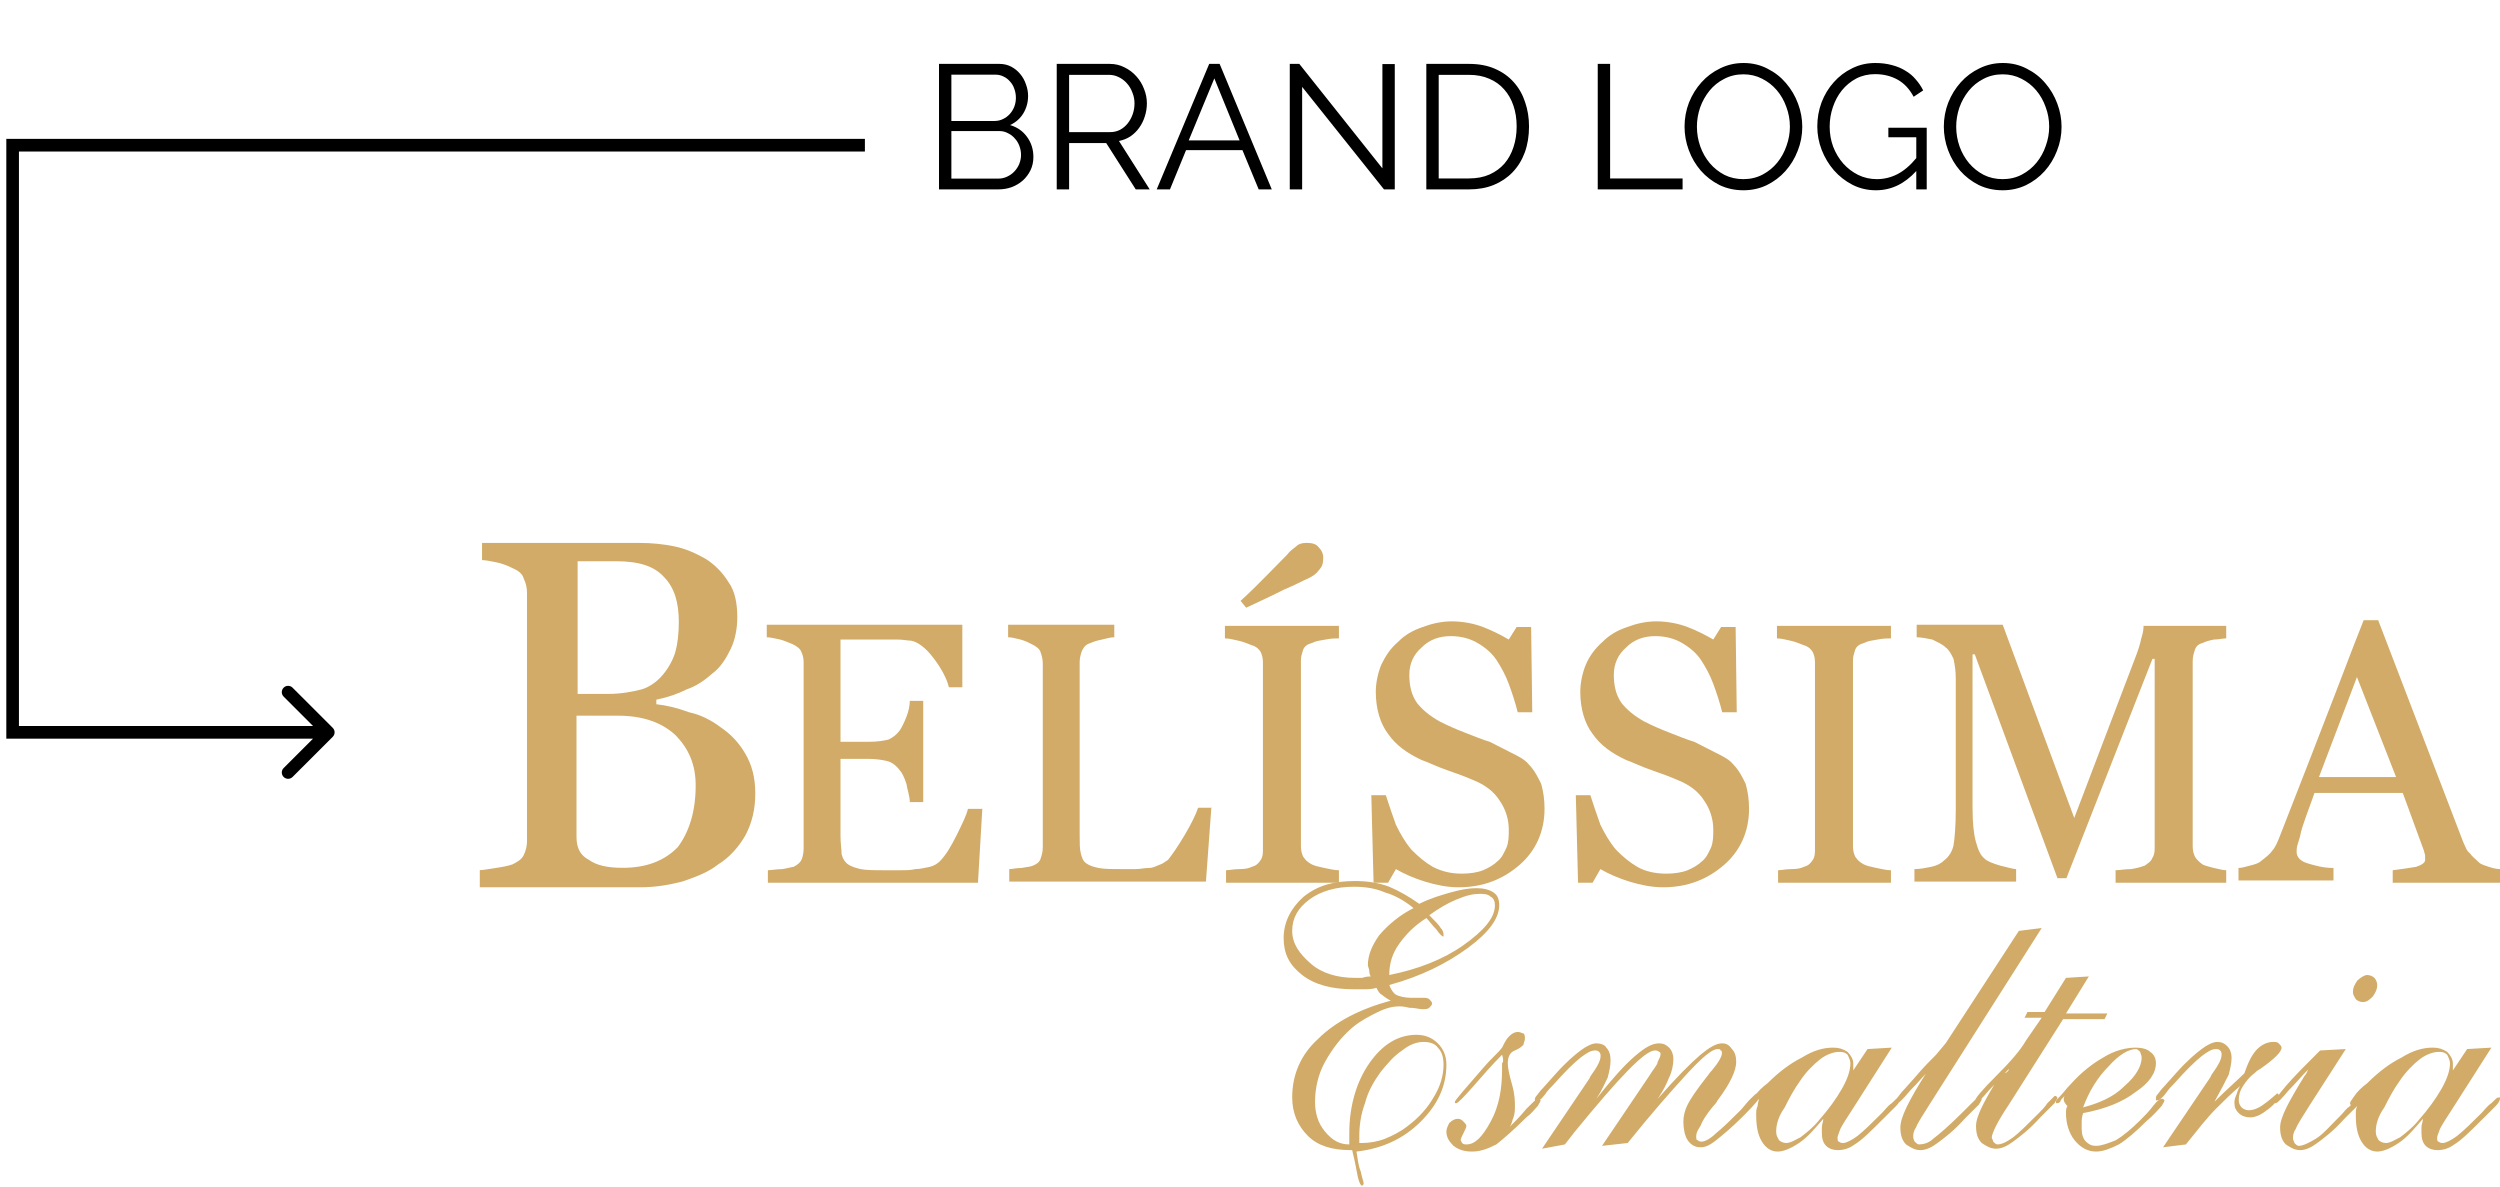 <svg width="198" height="94" viewBox="0 0 198 94" fill="none" xmlns="http://www.w3.org/2000/svg">
<path d="M55.098 62.209C55.098 60.578 54.564 59.309 53.495 58.222C52.427 57.225 50.913 56.682 48.954 56.682C48.152 56.682 47.44 56.682 46.905 56.682C46.371 56.682 45.926 56.682 45.659 56.682V66.286C45.659 67.102 45.926 67.736 46.638 68.098C47.262 68.551 48.152 68.732 49.31 68.732C51.18 68.732 52.605 68.189 53.673 67.102C54.564 65.924 55.098 64.293 55.098 62.209ZM52.516 53.42C52.961 52.876 53.317 52.242 53.495 51.608C53.673 50.973 53.763 50.158 53.763 49.252C53.763 47.712 53.406 46.534 52.605 45.718C51.803 44.812 50.557 44.45 48.776 44.45C48.419 44.45 47.885 44.45 47.262 44.45C46.638 44.45 46.104 44.45 45.748 44.45V54.96H48.152C49.221 54.96 50.111 54.779 50.824 54.598C51.447 54.416 52.071 53.964 52.516 53.42ZM57.057 57.588C57.859 58.131 58.482 58.766 59.017 59.672C59.551 60.578 59.818 61.574 59.818 62.843C59.818 64.111 59.551 65.199 59.017 66.195C58.482 67.102 57.77 67.917 56.879 68.461C56.078 69.095 55.098 69.457 54.03 69.82C52.961 70.091 51.892 70.273 50.735 70.273H38V68.914C38.267 68.914 38.712 68.823 39.336 68.732C39.959 68.642 40.315 68.551 40.583 68.461C40.939 68.279 41.295 68.098 41.473 67.736C41.651 67.373 41.74 67.011 41.74 66.558V46.987C41.74 46.534 41.651 46.171 41.473 45.809C41.384 45.446 41.028 45.175 40.583 44.993C40.226 44.812 39.781 44.631 39.336 44.54C38.891 44.45 38.445 44.359 38.178 44.359V43H50.646C51.625 43 52.516 43.091 53.406 43.272C54.297 43.453 55.098 43.816 55.9 44.269C56.612 44.721 57.236 45.356 57.681 46.081C58.215 46.806 58.393 47.802 58.393 48.889C58.393 49.795 58.215 50.702 57.859 51.426C57.503 52.151 57.057 52.876 56.434 53.329C55.811 53.873 55.187 54.326 54.386 54.598C53.673 54.96 52.872 55.232 51.981 55.413V55.776C52.783 55.866 53.584 56.047 54.564 56.41C55.455 56.591 56.345 57.044 57.057 57.588Z" fill="#D1AB67"/>
<path d="M189.769 61.542L186.671 53.621L183.662 61.542H189.769ZM197.823 69.913H189.503V68.923C190.211 68.833 190.831 68.743 191.362 68.653C191.893 68.472 192.07 68.293 192.07 68.112C192.07 68.022 192.07 67.933 192.07 67.752C192.07 67.662 191.981 67.482 191.981 67.392L190.3 62.802H183.308C183.042 63.522 182.865 64.062 182.688 64.512C182.511 65.052 182.334 65.502 182.246 65.862C182.157 66.312 182.069 66.582 181.98 66.852C181.892 67.122 181.892 67.302 181.892 67.482C181.892 67.843 182.157 68.203 182.777 68.382C183.396 68.563 184.016 68.743 184.812 68.743V69.733H177.289V68.743C177.555 68.743 177.82 68.653 178.174 68.563C178.528 68.472 178.882 68.382 179.059 68.203C179.414 67.933 179.768 67.662 179.945 67.392C180.21 67.122 180.387 66.672 180.564 66.222C181.538 63.702 182.688 60.822 183.927 57.581C185.166 54.431 186.228 51.551 187.202 49.121H188.353L195.079 66.672C195.256 67.032 195.345 67.392 195.61 67.573C195.787 67.843 196.053 68.022 196.318 68.293C196.495 68.472 196.849 68.563 197.115 68.653C197.38 68.743 197.734 68.833 198 68.833V69.913H197.823ZM176.404 69.913H167.554V68.923C167.908 68.923 168.262 68.833 168.793 68.833C169.324 68.743 169.589 68.653 169.855 68.563C170.12 68.382 170.386 68.203 170.474 67.933C170.651 67.662 170.651 67.392 170.651 67.032V52.181H170.474L163.659 69.553H162.951L156.402 51.821H156.225V63.972C156.225 65.142 156.313 66.042 156.49 66.672C156.667 67.302 156.845 67.752 157.199 68.022C157.376 68.203 157.818 68.382 158.438 68.563C159.146 68.743 159.5 68.833 159.677 68.833V69.823H151.623V68.833C152.065 68.833 152.508 68.743 152.95 68.653C153.393 68.563 153.747 68.382 154.012 68.112C154.366 67.843 154.632 67.392 154.72 66.942C154.809 66.402 154.897 65.412 154.897 64.152V53.711C154.897 53.081 154.809 52.631 154.72 52.181C154.543 51.821 154.366 51.461 154.101 51.281C153.835 51.011 153.393 50.831 153.039 50.651C152.596 50.561 152.154 50.471 151.8 50.471V49.481H158.615L164.279 64.782L169.147 52.001C169.324 51.551 169.501 51.011 169.589 50.561C169.766 50.021 169.766 49.751 169.766 49.571H176.316V50.561C176.05 50.561 175.696 50.651 175.342 50.651C174.9 50.741 174.634 50.831 174.457 50.921C174.103 51.011 173.926 51.191 173.838 51.461C173.749 51.731 173.661 52.001 173.661 52.361V67.032C173.661 67.392 173.749 67.662 173.838 67.843C173.926 68.022 174.192 68.293 174.457 68.472C174.634 68.563 174.988 68.653 175.342 68.743C175.785 68.833 176.05 68.923 176.316 68.923V69.913H176.404ZM149.853 69.913H140.825V68.923C141.09 68.923 141.444 68.833 141.887 68.833C142.418 68.833 142.684 68.743 142.861 68.653C143.215 68.563 143.392 68.382 143.569 68.112C143.746 67.843 143.746 67.573 143.746 67.212V52.451C143.746 52.091 143.657 51.821 143.569 51.641C143.48 51.461 143.215 51.191 142.861 51.101C142.595 51.011 142.241 50.831 141.798 50.741C141.356 50.651 141.09 50.561 140.736 50.561V49.571H149.764V50.561C149.499 50.561 149.144 50.561 148.702 50.651C148.259 50.741 147.994 50.741 147.64 50.921C147.286 51.011 147.02 51.191 146.932 51.461C146.843 51.731 146.755 52.001 146.755 52.271V67.032C146.755 67.392 146.843 67.662 146.932 67.843C147.109 68.112 147.286 68.293 147.64 68.472C147.817 68.563 148.171 68.653 148.613 68.743C149.056 68.833 149.41 68.923 149.764 68.923V69.913H149.853ZM137.285 60.552C137.727 61.002 137.993 61.542 138.258 62.082C138.435 62.712 138.524 63.342 138.524 64.062C138.524 65.862 137.816 67.392 136.577 68.472C135.249 69.643 133.656 70.273 131.709 70.273C130.824 70.273 129.939 70.093 129.054 69.823C128.169 69.553 127.372 69.193 126.752 68.833L126.133 69.913H124.982L124.805 62.982H125.956C126.221 63.792 126.487 64.602 126.752 65.322C127.107 66.042 127.461 66.672 127.992 67.302C128.523 67.843 129.054 68.293 129.673 68.653C130.293 69.013 131.089 69.193 131.974 69.193C132.594 69.193 133.213 69.103 133.656 68.923C134.098 68.743 134.541 68.472 134.807 68.203C135.161 67.933 135.338 67.482 135.515 67.122C135.692 66.672 135.692 66.222 135.692 65.682C135.692 64.872 135.426 64.062 134.984 63.432C134.541 62.712 133.833 62.172 132.948 61.812C132.328 61.542 131.62 61.272 130.824 61.002C130.027 60.732 129.319 60.372 128.788 60.192C127.638 59.652 126.752 59.022 126.133 58.121C125.513 57.311 125.159 56.141 125.159 54.791C125.159 54.071 125.336 53.261 125.602 52.631C125.867 52.001 126.31 51.371 126.929 50.831C127.461 50.291 128.08 49.931 128.877 49.661C129.585 49.391 130.381 49.211 131.178 49.211C132.063 49.211 132.948 49.391 133.656 49.661C134.364 49.931 135.072 50.291 135.692 50.651L136.311 49.661H137.462L137.55 56.411H136.4C136.223 55.691 135.957 54.881 135.692 54.161C135.426 53.441 135.072 52.811 134.718 52.271C134.364 51.731 133.833 51.281 133.213 50.921C132.594 50.561 131.886 50.381 131.089 50.381C130.204 50.381 129.408 50.651 128.788 51.281C128.169 51.821 127.815 52.541 127.815 53.441C127.815 54.341 127.992 55.061 128.434 55.691C128.877 56.231 129.408 56.681 130.204 57.131C130.912 57.492 131.532 57.761 132.24 58.032C132.948 58.301 133.567 58.572 134.187 58.752C134.718 59.022 135.249 59.292 135.78 59.562C136.311 59.832 136.931 60.102 137.285 60.552ZM121.088 60.552C121.531 61.002 121.796 61.542 122.062 62.082C122.239 62.712 122.327 63.342 122.327 64.062C122.327 65.862 121.619 67.392 120.38 68.472C119.052 69.643 117.459 70.273 115.512 70.273C114.627 70.273 113.742 70.093 112.857 69.823C111.972 69.553 111.175 69.193 110.556 68.833L109.936 69.913H108.786L108.609 62.982H109.759C110.025 63.792 110.29 64.602 110.556 65.322C110.91 66.042 111.264 66.672 111.795 67.302C112.326 67.843 112.857 68.293 113.477 68.653C114.185 69.013 114.893 69.193 115.778 69.193C116.397 69.193 117.017 69.103 117.459 68.923C117.902 68.743 118.344 68.472 118.61 68.203C118.964 67.933 119.141 67.482 119.318 67.122C119.495 66.672 119.495 66.222 119.495 65.682C119.495 64.872 119.229 64.062 118.787 63.432C118.344 62.712 117.636 62.172 116.751 61.812C116.132 61.542 115.424 61.272 114.627 61.002C113.831 60.732 113.123 60.372 112.592 60.192C111.441 59.652 110.556 59.022 109.936 58.121C109.317 57.311 108.963 56.141 108.963 54.791C108.963 54.071 109.14 53.261 109.405 52.631C109.759 51.911 110.113 51.371 110.733 50.831C111.264 50.291 111.883 49.931 112.68 49.661C113.388 49.391 114.185 49.211 114.981 49.211C115.866 49.211 116.751 49.391 117.459 49.661C118.167 49.931 118.875 50.291 119.495 50.651L120.115 49.661H121.265L121.354 56.411H120.203C120.026 55.691 119.761 54.881 119.495 54.161C119.229 53.441 118.875 52.811 118.521 52.271C118.167 51.731 117.636 51.281 117.017 50.921C116.397 50.561 115.689 50.381 114.893 50.381C114.008 50.381 113.211 50.651 112.592 51.281C111.972 51.821 111.618 52.541 111.618 53.441C111.618 54.341 111.795 55.061 112.238 55.691C112.68 56.231 113.211 56.681 114.008 57.131C114.716 57.492 115.335 57.761 116.043 58.032C116.751 58.301 117.371 58.572 117.99 58.752C118.521 59.022 119.052 59.292 119.584 59.562C120.115 59.832 120.734 60.102 121.088 60.552ZM103.652 45.79C103.21 45.97 102.59 46.33 101.705 46.69C100.82 47.14 99.847 47.59 98.696 48.13L98.254 47.59C99.139 46.78 99.847 46.06 100.378 45.52C100.909 44.98 101.44 44.44 101.971 43.9C102.236 43.54 102.59 43.36 102.767 43.18C103.033 43 103.298 43 103.564 43C103.918 43 104.272 43.09 104.449 43.36C104.715 43.63 104.803 43.9 104.803 44.17C104.803 44.62 104.715 44.89 104.449 45.16C104.272 45.43 104.006 45.61 103.652 45.79ZM106.131 69.913H97.103V68.923C97.368 68.923 97.722 68.833 98.165 68.833C98.696 68.833 98.962 68.743 99.139 68.653C99.493 68.563 99.67 68.382 99.847 68.112C100.024 67.843 100.024 67.573 100.024 67.212V52.451C100.024 52.091 99.935 51.821 99.847 51.641C99.758 51.461 99.493 51.191 99.139 51.101C98.873 51.011 98.519 50.831 98.077 50.741C97.634 50.651 97.368 50.561 97.014 50.561V49.571H106.042V50.561C105.777 50.561 105.423 50.561 104.98 50.651C104.537 50.741 104.272 50.741 103.918 50.921C103.564 51.011 103.298 51.191 103.21 51.461C103.121 51.731 103.033 52.001 103.033 52.271V67.032C103.033 67.392 103.121 67.662 103.21 67.843C103.387 68.112 103.564 68.293 103.918 68.472C104.095 68.563 104.449 68.653 104.892 68.743C105.334 68.833 105.688 68.923 106.042 68.923V69.913H106.131ZM95.952 63.792L95.51 69.823H79.933V68.833C80.198 68.833 80.464 68.743 80.906 68.743C81.349 68.653 81.615 68.653 81.791 68.563C82.057 68.472 82.323 68.293 82.411 68.022C82.499 67.752 82.588 67.482 82.588 67.122V52.541C82.588 52.181 82.499 51.911 82.411 51.641C82.323 51.371 82.057 51.191 81.703 51.011C81.526 50.921 81.172 50.741 80.818 50.651C80.464 50.561 80.11 50.471 79.844 50.471V49.481H88.252V50.471C87.987 50.471 87.633 50.561 87.279 50.651C86.836 50.741 86.571 50.831 86.394 50.921C86.04 51.011 85.863 51.191 85.686 51.551C85.597 51.821 85.509 52.091 85.509 52.451V66.132C85.509 66.762 85.509 67.212 85.597 67.573C85.686 67.933 85.774 68.203 86.04 68.382C86.305 68.563 86.571 68.653 87.013 68.743C87.456 68.833 88.075 68.833 88.872 68.833C89.226 68.833 89.58 68.833 89.934 68.833C90.288 68.833 90.642 68.743 90.996 68.743C91.35 68.743 91.616 68.563 91.881 68.472C92.147 68.382 92.324 68.203 92.501 68.112C92.855 67.662 93.297 67.032 93.828 66.132C94.359 65.232 94.713 64.512 94.89 63.972H95.952V63.792ZM77.809 63.882L77.455 69.913H60.816V68.923C61.081 68.923 61.524 68.833 61.966 68.833C62.497 68.743 62.763 68.653 62.851 68.653C63.205 68.472 63.382 68.293 63.471 68.112C63.559 67.933 63.648 67.573 63.648 67.212V52.451C63.648 52.091 63.559 51.821 63.471 51.641C63.382 51.371 63.117 51.191 62.763 51.011C62.497 50.921 62.143 50.741 61.789 50.651C61.347 50.561 60.993 50.471 60.727 50.471V49.481H76.216V54.431H75.153C74.977 53.711 74.534 52.901 73.914 52.091C73.295 51.281 72.675 50.831 72.144 50.741C71.879 50.741 71.525 50.651 71.082 50.651C70.64 50.651 70.286 50.651 69.755 50.651H66.568V58.752H68.781C69.489 58.752 70.02 58.662 70.374 58.572C70.728 58.392 70.994 58.212 71.259 57.852C71.436 57.581 71.613 57.221 71.79 56.771C71.967 56.321 72.056 55.871 72.056 55.511H73.118V63.522H72.056C72.056 63.072 71.879 62.622 71.79 62.082C71.613 61.542 71.436 61.182 71.259 61.002C70.994 60.642 70.64 60.372 70.286 60.282C69.932 60.192 69.401 60.102 68.781 60.102H66.568V66.222C66.568 66.852 66.657 67.302 66.657 67.662C66.746 68.022 66.922 68.293 67.188 68.472C67.454 68.653 67.808 68.743 68.162 68.833C68.604 68.923 69.224 68.923 70.02 68.923C70.286 68.923 70.728 68.923 71.259 68.923C71.79 68.923 72.144 68.923 72.498 68.833C72.852 68.833 73.206 68.743 73.649 68.653C74.003 68.563 74.269 68.382 74.445 68.203C74.888 67.752 75.331 67.032 75.773 66.132C76.216 65.232 76.57 64.512 76.658 64.062H77.809V63.882Z" fill="#D1AB67"/>
<path d="M194.267 84.776L195.398 83.085L197.32 82.972L194.154 87.933C193.702 88.609 193.363 89.173 193.25 89.399C193.137 89.737 193.023 89.963 193.023 90.075C193.023 90.301 193.023 90.414 193.137 90.414C193.25 90.526 193.363 90.526 193.476 90.526C193.702 90.526 194.154 90.301 194.606 89.963C195.172 89.511 195.737 88.948 196.529 88.159C196.755 87.933 196.981 87.595 197.32 87.369C197.659 87.031 197.772 86.918 197.885 86.918H197.998V87.031C197.998 87.144 197.885 87.369 197.659 87.595C197.433 87.82 197.094 88.159 196.642 88.609C195.624 89.624 194.946 90.301 194.38 90.639C193.928 90.977 193.476 91.09 193.023 91.09C192.684 91.09 192.345 90.977 192.119 90.752C191.893 90.526 191.78 90.188 191.78 89.737C191.78 89.624 191.78 89.511 191.78 89.286C191.78 89.061 191.893 88.835 191.893 88.609C191.214 89.399 190.649 90.075 189.971 90.526C189.292 90.977 188.727 91.203 188.275 91.203C187.822 91.203 187.37 90.977 187.031 90.414C186.692 89.85 186.579 89.173 186.579 88.271C186.579 88.046 186.579 87.82 186.692 87.595C186.692 87.369 186.805 87.144 186.805 86.918C186.692 87.144 186.579 87.256 186.465 87.369L186.239 87.482H186.126V87.369C186.126 87.256 186.239 87.144 186.465 86.805C186.692 86.467 187.031 86.129 187.483 85.791C188.388 84.888 189.292 84.212 190.197 83.761C191.101 83.197 191.893 82.972 192.684 82.972C193.137 82.972 193.476 83.085 193.815 83.31C194.041 83.535 194.267 83.874 194.267 84.212V84.55C194.267 84.55 194.267 84.663 194.267 84.776ZM188.162 89.624C188.162 89.963 188.275 90.075 188.388 90.301C188.501 90.414 188.727 90.526 188.953 90.526C189.292 90.526 189.631 90.301 190.084 90.075C190.536 89.737 191.101 89.286 191.554 88.722C192.345 87.82 192.91 87.031 193.363 86.242C193.815 85.452 194.041 84.776 194.041 84.212C194.041 83.987 193.928 83.761 193.815 83.535C193.589 83.31 193.363 83.31 193.137 83.31C192.684 83.31 192.119 83.535 191.667 83.874C191.214 84.212 190.536 84.889 190.084 85.565C189.518 86.354 189.179 87.031 188.84 87.707C188.275 88.497 188.162 89.173 188.162 89.624ZM186.352 78.574C186.352 78.236 186.465 78.01 186.692 77.672C186.918 77.447 187.257 77.221 187.483 77.221C187.709 77.221 187.935 77.334 188.048 77.447C188.162 77.559 188.275 77.785 188.275 78.01C188.275 78.349 188.162 78.574 187.935 78.912C187.709 79.138 187.483 79.364 187.144 79.364C186.918 79.364 186.692 79.251 186.579 79.138C186.465 78.912 186.352 78.8 186.352 78.574ZM182.847 84.663C182.282 85.227 181.83 85.791 181.264 86.354C180.699 87.031 180.36 87.369 180.247 87.369H180.134V87.256C180.134 87.144 180.473 86.693 181.038 86.016C181.717 85.227 182.621 84.325 183.752 83.197L185.787 83.085L182.96 87.482C182.395 88.384 181.943 89.061 181.83 89.399C181.604 89.737 181.604 89.963 181.604 90.188C181.604 90.301 181.717 90.414 181.717 90.526C181.83 90.639 181.943 90.752 182.056 90.752C182.395 90.752 182.847 90.526 183.413 90.188C183.978 89.85 184.543 89.173 185.448 88.271C185.674 88.046 185.787 87.82 186.126 87.595C186.465 87.144 186.692 86.918 186.805 86.918H186.918L187.031 87.031C187.031 87.144 186.918 87.256 186.805 87.482C186.579 87.707 186.239 88.046 185.674 88.609C184.769 89.624 183.978 90.188 183.526 90.526C183.073 90.865 182.621 91.09 182.169 91.09C181.717 91.09 181.377 90.865 181.038 90.639C180.699 90.301 180.586 89.85 180.586 89.286C180.586 88.497 181.264 87.256 182.508 85.227C182.734 85.001 182.734 84.776 182.847 84.663ZM171.314 90.865L175.046 85.34L175.159 85.114C175.724 84.325 175.95 83.874 175.95 83.535C175.95 83.423 175.95 83.31 175.837 83.197C175.724 83.085 175.611 83.085 175.498 83.085C175.159 83.085 174.819 83.31 174.367 83.648C173.802 84.099 173.123 84.776 172.219 85.791C171.993 86.016 171.767 86.242 171.54 86.58C171.201 87.031 170.975 87.144 170.862 87.144H170.749V87.031C170.749 86.918 170.749 86.805 170.862 86.693C170.975 86.58 171.088 86.354 171.427 86.016L172.332 85.001C173.236 83.987 173.915 83.423 174.367 83.085C174.819 82.746 175.272 82.521 175.611 82.521C175.95 82.521 176.176 82.633 176.402 82.859C176.629 83.085 176.742 83.423 176.742 83.761C176.742 84.212 176.629 84.663 176.515 85.114C176.289 85.565 175.95 86.242 175.385 87.256C176.402 86.242 177.194 85.565 177.759 85.001C178.098 83.987 178.438 83.423 178.777 83.085C179.116 82.746 179.568 82.521 180.021 82.521C180.247 82.521 180.36 82.521 180.473 82.633C180.586 82.746 180.699 82.859 180.699 82.972C180.699 83.31 180.134 83.874 179.003 84.663C178.777 84.776 178.664 84.889 178.551 85.001C178.098 85.34 177.872 85.678 177.646 86.016C177.42 86.354 177.307 86.693 177.307 87.144C177.307 87.369 177.42 87.595 177.533 87.707C177.646 87.82 177.872 87.933 178.098 87.933C178.551 87.933 179.003 87.707 179.568 87.256C180.134 86.805 180.36 86.58 180.36 86.58L180.473 86.693V86.805C180.473 87.031 180.247 87.369 179.681 87.82C179.116 88.271 178.664 88.497 178.211 88.497C177.872 88.497 177.533 88.384 177.307 88.159C177.081 87.933 176.968 87.707 176.968 87.369C176.968 87.256 176.968 87.031 177.081 86.805C177.194 86.58 177.194 86.354 177.42 86.016C176.855 86.467 176.176 87.144 175.498 87.82C174.819 88.497 174.028 89.511 173.123 90.639L171.314 90.865ZM163.513 86.805C163.286 87.031 163.173 87.144 163.173 87.256C163.06 87.369 162.947 87.369 162.947 87.369H162.834V87.256C162.834 87.144 162.947 87.031 163.173 86.805C163.4 86.58 163.626 86.242 163.965 85.903C164.869 84.888 165.774 84.212 166.565 83.761C167.47 83.197 168.375 82.972 169.166 82.972C169.618 82.972 170.071 83.085 170.297 83.31C170.636 83.535 170.749 83.874 170.749 84.212C170.749 85.001 170.184 85.791 169.166 86.467C168.148 87.256 166.792 87.82 164.982 88.159C164.869 88.497 164.869 88.722 164.869 88.948C164.869 89.061 164.869 89.286 164.869 89.399C164.869 89.85 164.982 90.188 165.209 90.414C165.435 90.639 165.661 90.752 166 90.752C166.452 90.752 167.018 90.526 167.583 90.301C168.148 89.963 168.827 89.399 169.505 88.722C169.844 88.384 170.184 88.046 170.523 87.595C170.862 87.144 171.088 87.031 171.201 87.031H171.314L171.427 87.144C171.427 87.256 171.314 87.369 171.201 87.595C170.975 87.82 170.636 88.271 169.957 88.835C169.166 89.624 168.375 90.301 167.809 90.639C167.131 90.977 166.565 91.203 166 91.203C165.322 91.203 164.756 90.865 164.304 90.301C163.852 89.737 163.626 88.948 163.626 88.159C163.626 87.933 163.626 87.82 163.739 87.595C163.4 87.256 163.4 87.031 163.513 86.805ZM164.982 87.707C166.226 87.369 167.357 86.918 168.261 86.016C169.166 85.227 169.618 84.438 169.618 83.761C169.618 83.535 169.505 83.423 169.505 83.31C169.392 83.197 169.279 83.085 169.166 83.085C168.601 83.085 167.809 83.535 167.018 84.438C166.113 85.34 165.435 86.467 164.982 87.707ZM159.103 84.663C158.538 85.227 158.085 85.791 157.52 86.354C156.955 87.031 156.615 87.369 156.502 87.369H156.389V87.256C156.389 87.031 156.955 86.354 158.085 85.227C159.216 84.099 160.007 83.197 160.46 82.408L161.703 80.604H160.347L160.573 80.153H161.93L163.626 77.447L165.435 77.334L163.626 80.266H166.905L166.678 80.717H163.399L159.103 87.482C158.651 88.159 158.311 88.722 158.085 89.173C157.859 89.624 157.746 89.963 157.746 90.075C157.746 90.188 157.859 90.301 157.859 90.414C157.972 90.526 158.085 90.639 158.198 90.639C158.538 90.639 158.99 90.414 159.442 90.075C159.894 89.737 160.573 89.061 161.477 88.159C161.703 87.933 161.93 87.707 162.156 87.369C162.495 87.031 162.721 86.805 162.721 86.805H162.834L162.947 86.918C162.947 87.031 162.834 87.144 162.721 87.369C162.495 87.595 162.156 87.933 161.59 88.497C160.686 89.511 159.894 90.075 159.442 90.414C158.99 90.752 158.538 90.977 158.085 90.977C157.633 90.977 157.294 90.752 156.955 90.526C156.615 90.188 156.502 89.737 156.502 89.173C156.502 88.384 157.181 87.144 158.424 85.114C158.99 85.001 159.103 84.776 159.103 84.663ZM152.884 84.663C152.319 85.227 151.867 85.791 151.301 86.354C150.736 87.031 150.397 87.369 150.284 87.369H150.17V87.256C150.17 87.144 150.17 87.031 150.284 86.918C150.397 86.805 150.51 86.58 150.849 86.242L151.753 85.227C152.319 84.55 152.884 83.987 153.336 83.535C153.789 82.972 154.128 82.633 154.241 82.408L159.894 73.726L161.703 73.5L152.884 87.369C152.319 88.271 151.867 88.948 151.753 89.286C151.527 89.624 151.527 89.85 151.527 90.075C151.527 90.188 151.64 90.414 151.64 90.414C151.753 90.526 151.867 90.639 151.98 90.639C152.319 90.639 152.771 90.526 153.11 90.188C153.563 89.85 154.354 89.173 155.372 88.159C155.598 87.933 155.824 87.707 156.163 87.369C156.502 87.031 156.615 86.918 156.728 86.918H156.842L156.955 87.031C156.955 87.144 156.842 87.256 156.728 87.482C156.502 87.707 156.163 88.046 155.598 88.609C154.693 89.624 153.902 90.188 153.449 90.526C152.997 90.865 152.545 91.09 152.093 91.09C151.64 91.09 151.301 90.865 150.962 90.639C150.623 90.301 150.51 89.85 150.51 89.286C150.51 88.497 151.188 87.144 152.545 85.001L152.884 84.663ZM146.778 84.776L147.909 83.085L149.831 82.972L146.665 87.933C146.213 88.609 145.874 89.173 145.761 89.399C145.648 89.737 145.535 89.963 145.535 90.075C145.535 90.301 145.535 90.414 145.648 90.414C145.761 90.526 145.874 90.526 145.987 90.526C146.213 90.526 146.665 90.301 147.118 89.963C147.683 89.511 148.248 88.948 149.04 88.159C149.266 87.933 149.492 87.595 149.831 87.369C150.17 87.031 150.284 86.918 150.397 86.918H150.51V87.031C150.51 87.144 150.397 87.369 150.17 87.595C149.944 87.82 149.605 88.159 149.153 88.609C148.135 89.624 147.457 90.301 146.891 90.639C146.439 90.977 145.987 91.09 145.535 91.09C145.195 91.09 144.856 90.977 144.63 90.752C144.404 90.526 144.291 90.188 144.291 89.737C144.291 89.624 144.291 89.511 144.291 89.286C144.291 89.061 144.404 88.835 144.404 88.609C143.726 89.399 143.16 90.075 142.482 90.526C141.803 90.977 141.238 91.203 140.786 91.203C140.334 91.203 139.881 90.977 139.542 90.414C139.203 89.85 139.09 89.173 139.09 88.271C139.09 88.046 139.09 87.82 139.203 87.595C139.203 87.369 139.316 87.144 139.316 86.918C139.203 87.144 139.09 87.256 138.977 87.369L138.751 87.482H138.637V87.369C138.637 87.256 138.751 87.144 138.977 86.805C139.203 86.467 139.542 86.129 139.994 85.791C140.899 84.888 141.803 84.212 142.708 83.761C143.613 83.197 144.404 82.972 145.195 82.972C145.648 82.972 145.987 83.085 146.326 83.31C146.552 83.535 146.778 83.874 146.778 84.212V84.55C146.778 84.55 146.778 84.663 146.778 84.776ZM140.673 89.624C140.673 89.963 140.786 90.075 140.899 90.301C141.012 90.414 141.238 90.526 141.464 90.526C141.803 90.526 142.143 90.301 142.595 90.075C143.047 89.737 143.613 89.286 144.065 88.722C144.856 87.82 145.422 87.031 145.874 86.242C146.326 85.452 146.552 84.776 146.552 84.212C146.552 83.987 146.439 83.761 146.326 83.535C146.1 83.31 145.874 83.31 145.648 83.31C145.195 83.31 144.63 83.535 144.178 83.874C143.612 84.325 143.047 84.889 142.595 85.565C142.03 86.354 141.69 87.031 141.351 87.707C140.786 88.497 140.673 89.173 140.673 89.624ZM122.129 90.977L125.861 85.452L125.974 85.227C126.539 84.438 126.765 83.987 126.765 83.648C126.765 83.535 126.765 83.423 126.652 83.31C126.539 83.197 126.426 83.197 126.313 83.197C125.974 83.197 125.635 83.423 125.182 83.761C124.617 84.212 123.939 84.888 123.034 85.903C122.808 86.129 122.582 86.354 122.356 86.693C122.016 87.144 121.79 87.256 121.677 87.256H121.564V87.144C121.564 87.031 121.564 86.918 121.677 86.805C121.79 86.693 121.903 86.467 122.243 86.129L123.147 85.114C124.052 84.099 124.73 83.535 125.182 83.197C125.635 82.859 126.087 82.633 126.426 82.633C126.765 82.633 127.104 82.746 127.218 82.972C127.444 83.197 127.557 83.535 127.557 83.987C127.557 84.438 127.444 84.888 127.331 85.34C127.104 85.791 126.878 86.354 126.426 87.031C127.67 85.452 128.687 84.325 129.479 83.648C130.27 82.972 130.836 82.633 131.401 82.633C131.74 82.633 131.966 82.746 132.193 82.972C132.419 83.197 132.532 83.535 132.532 83.874C132.532 84.325 132.419 84.888 132.193 85.34C131.966 85.903 131.74 86.354 131.288 87.031C132.758 85.34 133.889 84.212 134.68 83.535C135.358 82.972 135.924 82.633 136.376 82.633C136.715 82.633 136.941 82.746 137.168 83.085C137.394 83.31 137.507 83.648 137.507 84.099C137.507 84.776 137.055 85.791 136.037 87.144C135.924 87.369 135.811 87.482 135.698 87.595C135.132 88.271 134.793 88.835 134.68 89.173C134.454 89.511 134.341 89.737 134.341 89.963C134.341 90.188 134.341 90.301 134.454 90.301C134.567 90.414 134.68 90.414 134.793 90.414C135.019 90.414 135.472 90.188 135.924 89.737C136.489 89.286 137.055 88.722 137.846 87.933C138.072 87.707 138.298 87.369 138.637 87.031C138.977 86.693 139.09 86.58 139.203 86.58L139.316 86.693L139.429 86.805C139.429 86.918 138.977 87.482 138.185 88.271L137.959 88.497C137.168 89.286 136.489 89.85 135.924 90.301C135.359 90.752 135.019 90.865 134.68 90.865C134.228 90.865 133.889 90.639 133.662 90.301C133.436 89.963 133.323 89.399 133.323 88.835C133.323 88.384 133.436 87.933 133.662 87.482C133.889 87.031 134.341 86.354 135.132 85.34C135.245 85.227 135.358 85.001 135.585 84.776C136.15 84.099 136.376 83.648 136.376 83.423C136.376 83.31 136.376 83.197 136.263 83.197C136.263 83.085 136.15 83.085 136.037 83.085C135.585 83.085 134.793 83.761 133.549 85.114C132.306 86.467 130.723 88.271 128.914 90.526L126.878 90.752L130.61 85.227C130.949 84.663 131.288 84.325 131.288 84.099C131.401 83.874 131.514 83.648 131.514 83.535C131.514 83.423 131.514 83.31 131.401 83.31C131.288 83.197 131.175 83.197 131.062 83.197C130.27 83.197 128.235 85.34 124.73 89.624L123.939 90.639L122.129 90.977ZM118.964 83.535C118.172 84.325 117.494 85.114 116.702 86.016C115.911 86.918 115.458 87.369 115.345 87.369H115.232V87.256C115.232 87.144 116.024 86.242 117.494 84.55C118.059 83.874 118.624 83.423 118.964 82.972C119.19 82.521 119.303 82.295 119.529 82.07C119.755 81.844 119.981 81.731 120.207 81.731C120.433 81.731 120.547 81.844 120.66 81.844C120.773 81.957 120.773 82.07 120.773 82.295C120.773 82.408 120.66 82.633 120.66 82.746C120.547 82.859 120.433 82.972 120.207 83.085L119.981 83.197C119.642 83.31 119.416 83.648 119.416 84.212C119.416 84.55 119.529 85.114 119.755 85.903C119.981 86.693 119.981 87.256 119.981 87.595C119.981 87.933 119.981 88.159 119.868 88.497C119.755 88.722 119.755 89.061 119.529 89.286C119.981 88.835 120.433 88.384 120.886 87.82C121.451 87.256 121.677 87.031 121.79 87.031H121.903L122.016 87.144C122.016 87.256 121.903 87.369 121.79 87.595C121.564 87.82 121.338 88.159 120.886 88.497C119.868 89.511 119.077 90.188 118.511 90.639C117.833 90.977 117.268 91.203 116.589 91.203C116.024 91.203 115.571 91.09 115.119 90.752C114.78 90.414 114.554 90.075 114.554 89.624C114.554 89.399 114.667 89.173 114.78 88.948C115.006 88.722 115.232 88.609 115.458 88.609C115.685 88.609 115.798 88.722 115.911 88.835C116.024 88.948 116.137 89.061 116.137 89.173C116.137 89.286 116.024 89.511 115.911 89.737C115.798 89.963 115.685 90.188 115.685 90.301L115.798 90.526C115.911 90.639 116.024 90.639 116.137 90.639C116.815 90.639 117.381 90.075 118.059 88.835C118.737 87.595 118.964 86.242 118.964 84.663C118.964 84.55 118.964 84.438 118.964 84.212C119.077 84.099 119.077 83.874 118.964 83.535ZM107.544 90.526H107.883C108.448 90.526 109.127 90.414 109.692 90.188C110.257 89.963 110.936 89.624 111.501 89.173C112.406 88.497 113.084 87.707 113.536 86.918C114.102 86.016 114.328 85.114 114.328 84.325C114.328 83.761 114.215 83.31 113.875 82.972C113.649 82.633 113.197 82.521 112.745 82.521C112.179 82.521 111.614 82.746 111.049 83.197C110.37 83.648 109.918 84.212 109.353 84.889C108.787 85.678 108.335 86.467 108.109 87.369C107.77 88.271 107.657 89.173 107.657 89.963V90.526H107.544ZM107.091 91.09H106.978C105.508 91.09 104.378 90.752 103.586 89.963C102.795 89.173 102.342 88.159 102.342 86.918C102.342 85.114 103.021 83.535 104.378 82.295C105.735 80.942 107.657 79.927 110.144 79.251C109.918 79.138 109.579 78.912 109.466 78.8C109.24 78.687 109.127 78.462 109.014 78.236C108.674 78.349 108.335 78.349 107.996 78.349C107.657 78.349 107.431 78.349 107.204 78.349C105.508 78.349 104.152 78.01 103.134 77.221C102.116 76.432 101.664 75.53 101.664 74.29C101.664 73.049 102.229 71.922 103.247 71.02C104.378 70.118 105.621 69.779 107.317 69.779C108.222 69.779 109.127 69.892 110.031 70.23C110.823 70.569 111.614 71.02 112.406 71.583C113.31 71.132 114.102 70.907 114.893 70.681C115.685 70.456 116.363 70.343 116.928 70.343C117.494 70.343 117.946 70.456 118.285 70.681C118.624 70.907 118.737 71.245 118.737 71.696C118.737 72.711 117.946 73.838 116.25 75.079C114.554 76.319 112.519 77.334 110.031 78.01C110.144 78.349 110.37 78.687 110.596 78.8C110.823 78.912 111.275 79.025 111.727 79.025C111.84 79.025 111.953 79.025 112.179 79.025C112.406 79.025 112.519 79.025 112.632 79.025C112.858 79.025 113.084 79.025 113.197 79.138C113.31 79.251 113.423 79.364 113.423 79.476C113.423 79.589 113.31 79.702 113.197 79.815C113.084 79.927 112.858 79.927 112.632 79.927C112.406 79.927 112.066 79.815 111.614 79.815C111.162 79.702 110.936 79.702 110.823 79.702C110.37 79.702 109.805 79.814 109.127 80.153C108.448 80.491 107.77 80.829 107.091 81.393C106.187 82.182 105.508 83.085 104.943 84.099C104.378 85.114 104.152 86.242 104.152 87.256C104.152 88.159 104.378 88.948 104.943 89.624C105.508 90.301 106.074 90.639 106.865 90.639C106.865 90.526 106.865 90.414 106.865 90.188C106.865 89.963 106.865 89.85 106.865 89.737C106.865 87.595 107.431 85.678 108.448 84.212C109.466 82.746 110.71 81.957 112.179 81.957C112.858 81.957 113.423 82.182 113.875 82.633C114.328 83.085 114.554 83.648 114.554 84.325C114.554 86.016 113.875 87.482 112.519 88.835C111.162 90.188 109.466 90.977 107.431 91.203C107.544 91.767 107.544 92.218 107.77 92.781C107.883 93.345 107.996 93.571 107.996 93.683V93.796L107.883 93.909C107.77 93.909 107.657 93.683 107.544 93.233C107.431 92.669 107.317 91.992 107.091 91.09ZM108.561 77.334C108.448 77.108 108.448 76.996 108.448 76.883C108.448 76.77 108.335 76.545 108.335 76.432C108.335 75.643 108.674 74.853 109.24 74.064C109.918 73.275 110.823 72.485 111.953 71.922C111.275 71.358 110.483 70.907 109.692 70.681C108.9 70.343 108.109 70.23 107.204 70.23C105.848 70.23 104.604 70.569 103.699 71.245C102.795 71.922 102.342 72.711 102.342 73.726C102.342 74.74 102.908 75.53 103.812 76.319C104.717 77.108 105.961 77.447 107.317 77.447C107.431 77.447 107.544 77.447 107.883 77.447C108.222 77.334 108.448 77.334 108.561 77.334ZM110.031 77.221C112.293 76.77 114.328 75.981 115.911 74.853C117.494 73.726 118.398 72.711 118.398 71.696C118.398 71.358 118.285 71.132 118.059 71.02C117.833 70.794 117.494 70.794 117.154 70.794C116.702 70.794 116.137 70.907 115.345 71.245C114.554 71.583 113.989 71.922 113.197 72.485C113.649 72.936 113.989 73.275 114.102 73.5C114.328 73.726 114.328 73.951 114.328 74.064V74.177C114.215 74.177 113.989 73.951 113.762 73.613C113.423 73.275 113.197 72.936 112.971 72.711C112.066 73.275 111.388 73.951 110.823 74.74C110.257 75.53 110.031 76.319 110.031 77.221Z" fill="#D1AB67"/>
<path d="M81.845 12.438C81.845 12.811 81.77 13.157 81.621 13.474C81.472 13.782 81.271 14.053 81.019 14.286C80.767 14.51 80.473 14.687 80.137 14.818C79.801 14.939 79.442 15 79.059 15H74.369V5.06H79.157C79.502 5.06 79.815 5.135 80.095 5.284C80.375 5.433 80.613 5.629 80.809 5.872C81.005 6.105 81.154 6.376 81.257 6.684C81.369 6.983 81.425 7.286 81.425 7.594C81.425 8.098 81.299 8.56 81.047 8.98C80.795 9.391 80.445 9.699 79.997 9.904C80.566 10.072 81.014 10.385 81.341 10.842C81.677 11.299 81.845 11.831 81.845 12.438ZM80.865 12.27C80.865 12.027 80.823 11.794 80.739 11.57C80.655 11.337 80.534 11.136 80.375 10.968C80.226 10.791 80.044 10.651 79.829 10.548C79.624 10.436 79.4 10.38 79.157 10.38H75.349V14.146H79.059C79.311 14.146 79.544 14.095 79.759 13.992C79.983 13.889 80.174 13.754 80.333 13.586C80.501 13.409 80.632 13.208 80.725 12.984C80.818 12.751 80.865 12.513 80.865 12.27ZM75.349 5.914V9.582H78.765C79.008 9.582 79.232 9.531 79.437 9.428C79.652 9.325 79.834 9.19 79.983 9.022C80.132 8.854 80.249 8.663 80.333 8.448C80.417 8.224 80.459 7.991 80.459 7.748C80.459 7.496 80.417 7.258 80.333 7.034C80.258 6.81 80.146 6.619 79.997 6.46C79.857 6.292 79.689 6.161 79.493 6.068C79.297 5.965 79.082 5.914 78.849 5.914H75.349ZM83.693 15V5.06H87.893C88.323 5.06 88.715 5.153 89.069 5.34C89.433 5.517 89.746 5.755 90.007 6.054C90.269 6.343 90.469 6.675 90.609 7.048C90.759 7.421 90.833 7.799 90.833 8.182C90.833 8.546 90.777 8.896 90.665 9.232C90.563 9.559 90.413 9.857 90.217 10.128C90.031 10.389 89.802 10.613 89.531 10.8C89.261 10.977 88.957 11.099 88.621 11.164L91.057 15H89.951L87.613 11.332H84.673V15H83.693ZM84.673 10.464H87.921C88.211 10.464 88.472 10.403 88.705 10.282C88.948 10.151 89.153 9.979 89.321 9.764C89.489 9.549 89.62 9.307 89.713 9.036C89.807 8.765 89.853 8.481 89.853 8.182C89.853 7.883 89.797 7.599 89.685 7.328C89.583 7.048 89.438 6.805 89.251 6.6C89.074 6.395 88.859 6.231 88.607 6.11C88.365 5.989 88.108 5.928 87.837 5.928H84.673V10.464ZM95.769 5.06H96.595L100.725 15H99.689L98.401 11.892H93.935L92.661 15H91.611L95.769 5.06ZM98.177 11.122L96.175 6.208L94.145 11.122H98.177ZM103.13 6.88V15H102.15V5.06H102.906L109.486 13.334V5.074H110.466V15H109.612L103.13 6.88ZM112.965 15V5.06H116.339C117.132 5.06 117.823 5.191 118.411 5.452C119.008 5.713 119.503 6.068 119.895 6.516C120.296 6.964 120.595 7.491 120.791 8.098C120.996 8.695 121.099 9.335 121.099 10.016C121.099 10.772 120.987 11.458 120.763 12.074C120.539 12.681 120.217 13.203 119.797 13.642C119.386 14.071 118.887 14.407 118.299 14.65C117.72 14.883 117.067 15 116.339 15H112.965ZM120.119 10.016C120.119 9.419 120.035 8.873 119.867 8.378C119.699 7.874 119.451 7.44 119.125 7.076C118.807 6.712 118.415 6.432 117.949 6.236C117.482 6.031 116.945 5.928 116.339 5.928H113.945V14.132H116.339C116.955 14.132 117.496 14.029 117.963 13.824C118.439 13.609 118.835 13.32 119.153 12.956C119.47 12.583 119.708 12.149 119.867 11.654C120.035 11.15 120.119 10.604 120.119 10.016ZM126.541 15V5.06H127.521V14.132H133.261V15H126.541ZM138.078 15.07C137.387 15.07 136.753 14.93 136.174 14.65C135.605 14.361 135.115 13.983 134.704 13.516C134.293 13.04 133.976 12.499 133.752 11.892C133.528 11.285 133.416 10.665 133.416 10.03C133.416 9.367 133.533 8.733 133.766 8.126C134.009 7.519 134.34 6.983 134.76 6.516C135.18 6.049 135.675 5.681 136.244 5.41C136.813 5.13 137.429 4.99 138.092 4.99C138.783 4.99 139.413 5.139 139.982 5.438C140.561 5.727 141.051 6.11 141.452 6.586C141.863 7.062 142.18 7.603 142.404 8.21C142.628 8.807 142.74 9.419 142.74 10.044C142.74 10.707 142.619 11.341 142.376 11.948C142.143 12.555 141.816 13.091 141.396 13.558C140.985 14.015 140.495 14.384 139.926 14.664C139.357 14.935 138.741 15.07 138.078 15.07ZM134.396 10.03C134.396 10.571 134.485 11.094 134.662 11.598C134.839 12.093 135.091 12.536 135.418 12.928C135.745 13.311 136.132 13.619 136.58 13.852C137.028 14.076 137.527 14.188 138.078 14.188C138.638 14.188 139.147 14.067 139.604 13.824C140.061 13.581 140.449 13.264 140.766 12.872C141.083 12.48 141.326 12.037 141.494 11.542C141.671 11.047 141.76 10.543 141.76 10.03C141.76 9.489 141.667 8.971 141.48 8.476C141.303 7.972 141.051 7.529 140.724 7.146C140.397 6.763 140.01 6.46 139.562 6.236C139.114 6.003 138.619 5.886 138.078 5.886C137.518 5.886 137.009 6.007 136.552 6.25C136.095 6.483 135.707 6.796 135.39 7.188C135.073 7.58 134.825 8.023 134.648 8.518C134.48 9.013 134.396 9.517 134.396 10.03ZM151.77 13.544C150.846 14.561 149.782 15.07 148.578 15.07C147.906 15.07 147.285 14.925 146.716 14.636C146.156 14.347 145.666 13.964 145.246 13.488C144.835 13.012 144.513 12.475 144.28 11.878C144.046 11.271 143.93 10.651 143.93 10.016C143.93 9.353 144.042 8.719 144.266 8.112C144.499 7.505 144.821 6.973 145.232 6.516C145.642 6.049 146.128 5.681 146.688 5.41C147.248 5.13 147.859 4.99 148.522 4.99C149.007 4.99 149.45 5.046 149.852 5.158C150.253 5.261 150.608 5.41 150.916 5.606C151.233 5.793 151.504 6.021 151.728 6.292C151.961 6.553 152.157 6.843 152.316 7.16L151.56 7.664C151.233 7.048 150.808 6.595 150.286 6.306C149.763 6.017 149.17 5.872 148.508 5.872C147.957 5.872 147.458 5.989 147.01 6.222C146.571 6.455 146.193 6.768 145.876 7.16C145.568 7.543 145.33 7.986 145.162 8.49C144.994 8.985 144.91 9.498 144.91 10.03C144.91 10.59 145.003 11.122 145.19 11.626C145.386 12.13 145.652 12.573 145.988 12.956C146.324 13.329 146.716 13.628 147.164 13.852C147.621 14.076 148.116 14.188 148.648 14.188C149.217 14.188 149.758 14.057 150.272 13.796C150.794 13.525 151.294 13.101 151.77 12.522V10.87H149.558V10.114H152.596V15H151.77V13.544ZM158.613 15.07C157.923 15.07 157.288 14.93 156.709 14.65C156.14 14.361 155.65 13.983 155.239 13.516C154.829 13.04 154.511 12.499 154.287 11.892C154.063 11.285 153.951 10.665 153.951 10.03C153.951 9.367 154.068 8.733 154.301 8.126C154.544 7.519 154.875 6.983 155.295 6.516C155.715 6.049 156.21 5.681 156.779 5.41C157.349 5.13 157.965 4.99 158.627 4.99C159.318 4.99 159.948 5.139 160.517 5.438C161.096 5.727 161.586 6.11 161.987 6.586C162.398 7.062 162.715 7.603 162.939 8.21C163.163 8.807 163.275 9.419 163.275 10.044C163.275 10.707 163.154 11.341 162.911 11.948C162.678 12.555 162.351 13.091 161.931 13.558C161.521 14.015 161.031 14.384 160.461 14.664C159.892 14.935 159.276 15.07 158.613 15.07ZM154.931 10.03C154.931 10.571 155.02 11.094 155.197 11.598C155.375 12.093 155.627 12.536 155.953 12.928C156.28 13.311 156.667 13.619 157.115 13.852C157.563 14.076 158.063 14.188 158.613 14.188C159.173 14.188 159.682 14.067 160.139 13.824C160.597 13.581 160.984 13.264 161.301 12.872C161.619 12.48 161.861 12.037 162.029 11.542C162.207 11.047 162.295 10.543 162.295 10.03C162.295 9.489 162.202 8.971 162.015 8.476C161.838 7.972 161.586 7.529 161.259 7.146C160.933 6.763 160.545 6.46 160.097 6.236C159.649 6.003 159.155 5.886 158.613 5.886C158.053 5.886 157.545 6.007 157.087 6.25C156.63 6.483 156.243 6.796 155.925 7.188C155.608 7.58 155.361 8.023 155.183 8.518C155.015 9.013 154.931 9.517 154.931 10.03Z" fill="black"/>
<path d="M1 58H0.5V58.5H1V58ZM26.354 58.354C26.549 58.158 26.549 57.842 26.354 57.646L23.172 54.465C22.976 54.269 22.66 54.269 22.465 54.465C22.269 54.66 22.269 54.976 22.465 55.172L25.293 58L22.465 60.828C22.269 61.024 22.269 61.34 22.465 61.535C22.66 61.731 22.976 61.731 23.172 61.535L26.354 58.354ZM1 11.5V11H0.5V11.5H1ZM1 58.5H26V57.5H1V58.5ZM1.5 58V11.5H0.5V58H1.5ZM1 12H68.5V11H1V12Z" fill="black"/>
</svg>

